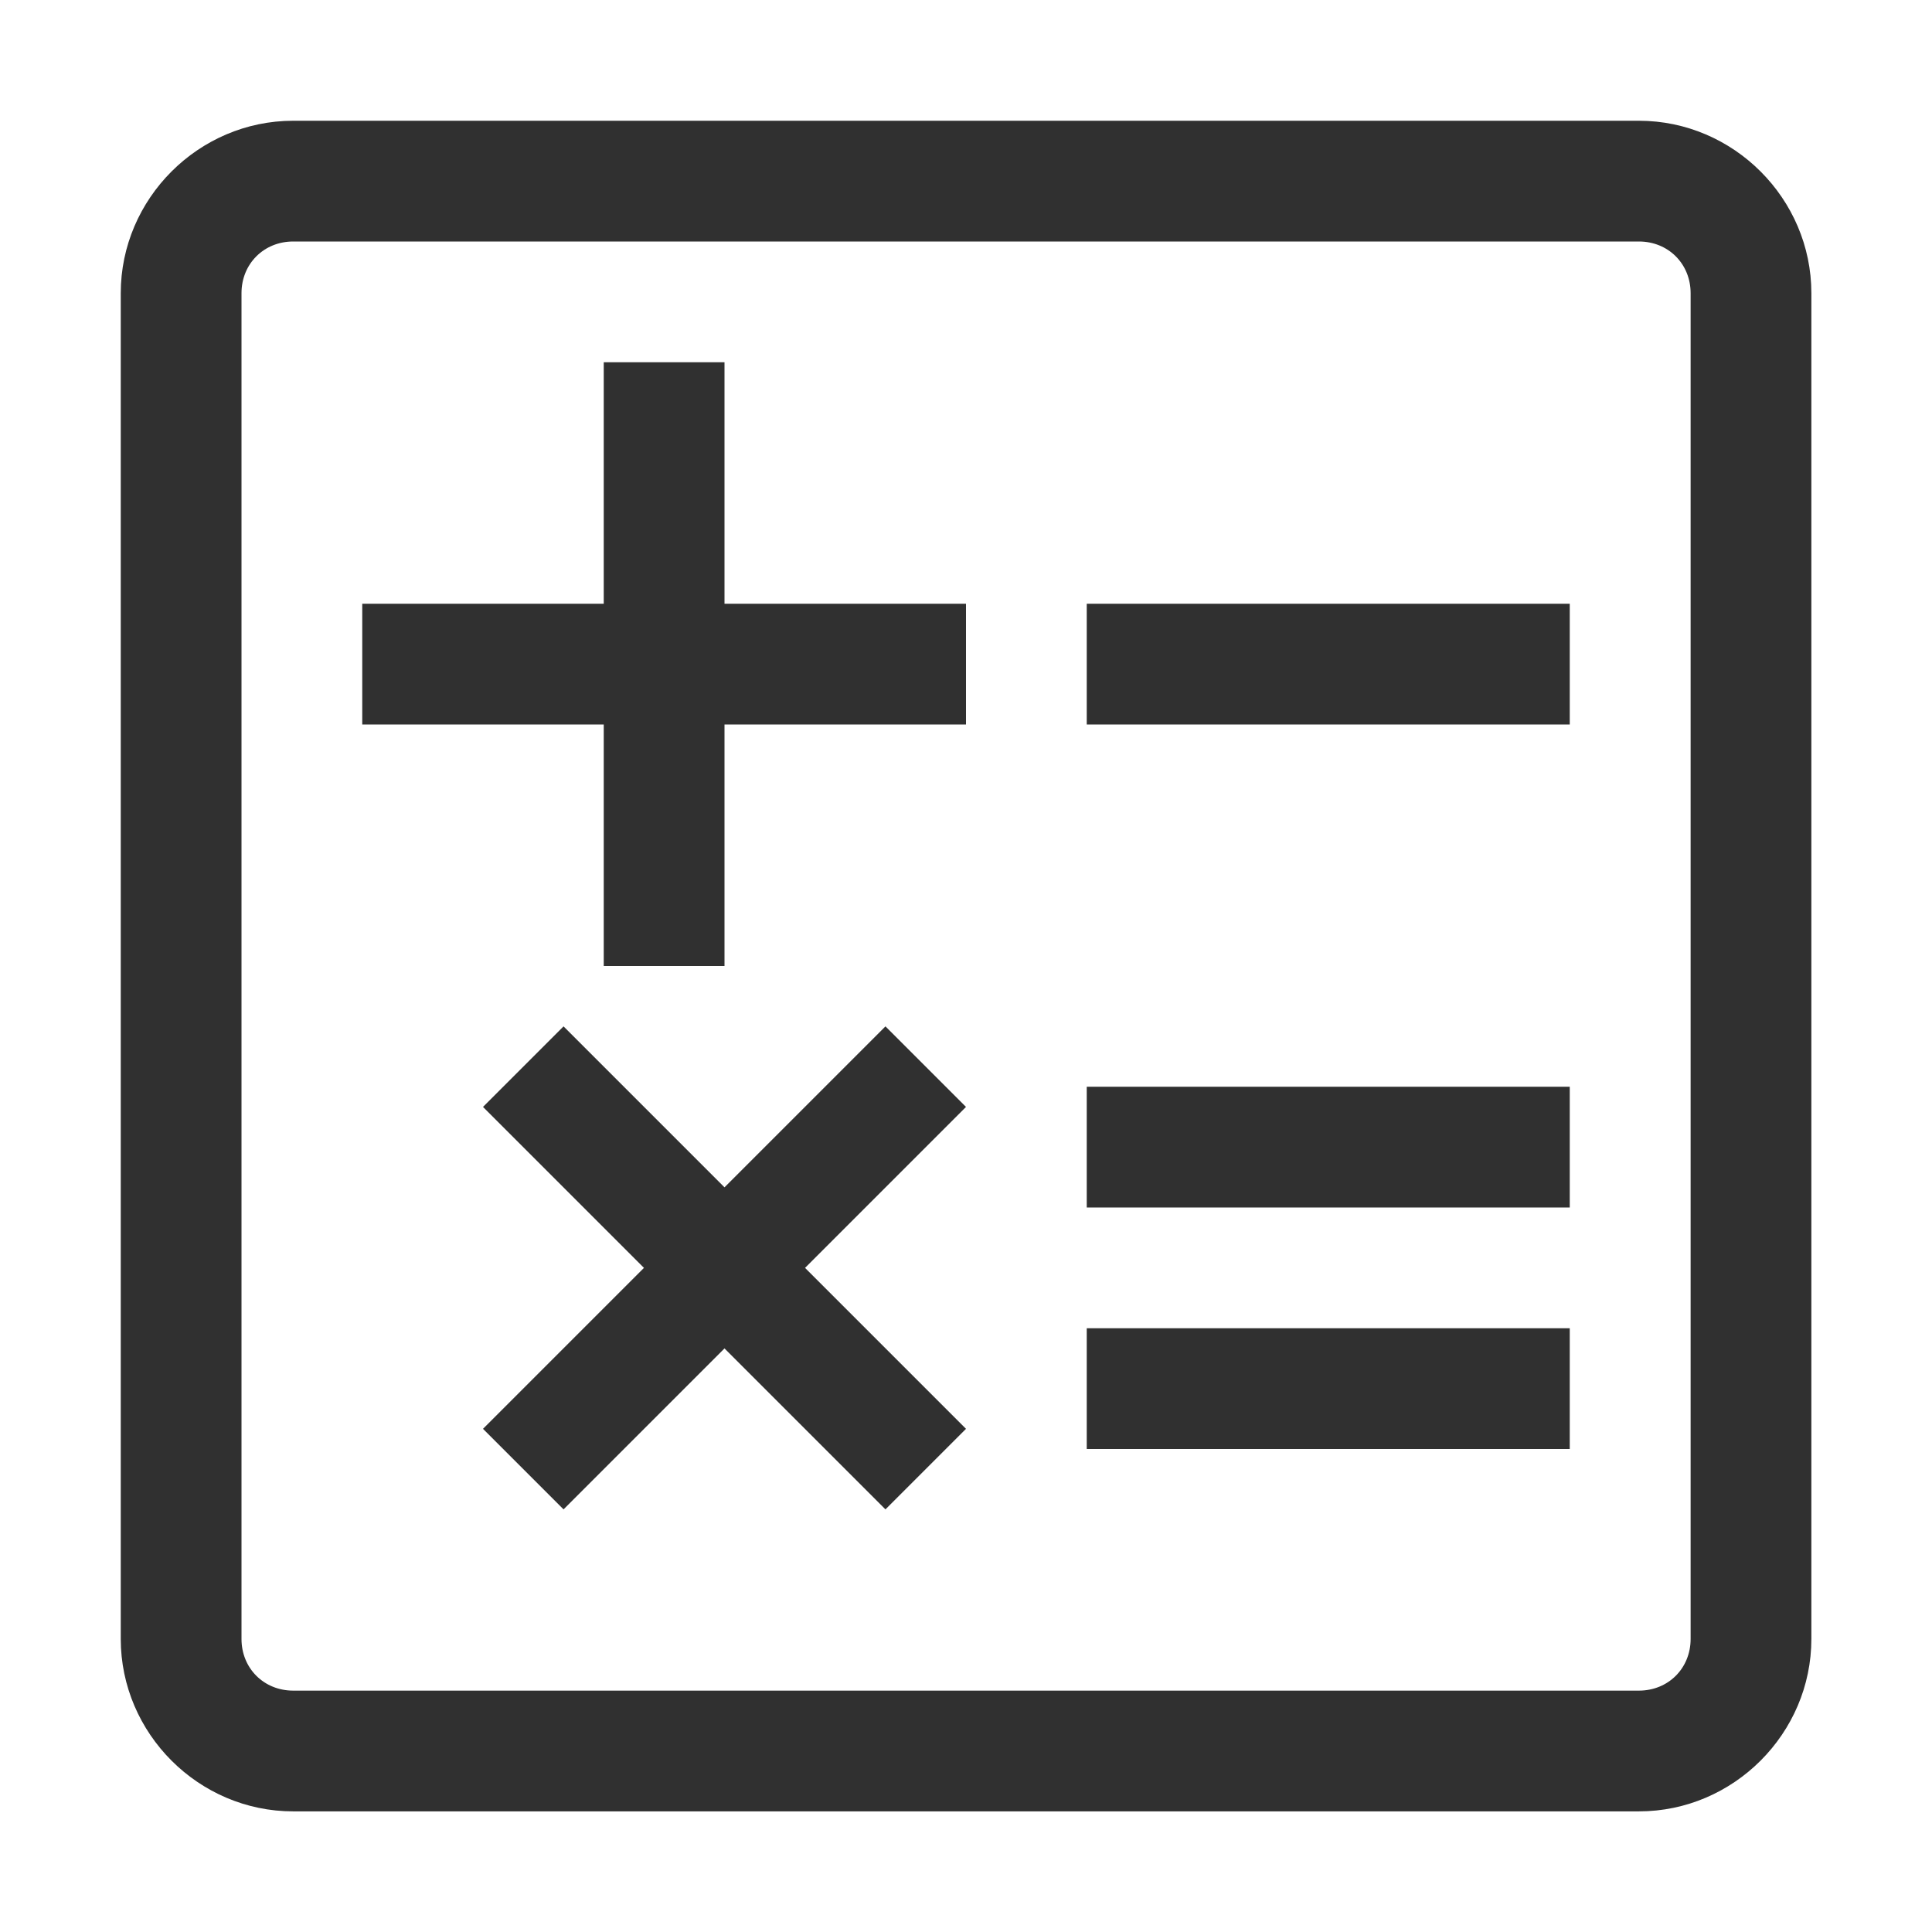 <svg width="16px" height="16px" version="1.1" viewBox="0 0 16 16" xmlns="http://www.w3.org/2000/svg">
<title>accessories-calculator</title>
<desc>Created with Sketch.</desc>
<g fill="#303030" fill-rule="evenodd">
<path id="数字背景" d="m2.428 1c-0.783 0-1.428 0.645-1.428 1.428v11.145c0 0.783 0.645 1.428 1.428 1.428h11.145c0.783 0 1.428-0.645 1.428-1.428v-11.145c0-0.783-0.645-1.428-1.428-1.428h-5.572zm0 1h11.145c0.243 0 0.428 0.185 0.428 0.428v11.145c0 0.243-0.185 0.428-0.428 0.428h-11.145c-0.243 0-0.428-0.185-0.428-0.428v-11.145c0-0.243 0.185-0.428 0.428-0.428z" color="#000000" color-rendering="auto" dominant-baseline="auto" image-rendering="auto" shape-rendering="auto" solid-color="#000000" style="font-feature-settings:normal;font-variant-alternates:normal;font-variant-caps:normal;font-variant-ligatures:normal;font-variant-numeric:normal;font-variant-position:normal;isolation:auto;mix-blend-mode:normal;shape-padding:0;text-decoration-color:#000000;text-decoration-line:none;text-decoration-style:solid;text-indent:0;text-orientation:mixed;text-transform:none;white-space:normal"/>
<polygon id="Combined-Shape" transform="translate(2.5)" points="5.5 9.167 4.833 8.5 3.5 9.833 2.167 8.5 1.5 9.167 2.833 10.5 1.5 11.833 2.167 12.5 3.5 11.167 4.833 12.5 5.5 11.833 4.167 10.5"/>
<path d="m6 5v-2h-1v2h-2v1h2v2h1v-2h2v-1z"/>
<rect x="9" y="5" width="4" height="1"/>
<path d="m9 9h4v1h-4zm0 2h4v1h-4z"/>
</g>
</svg>
